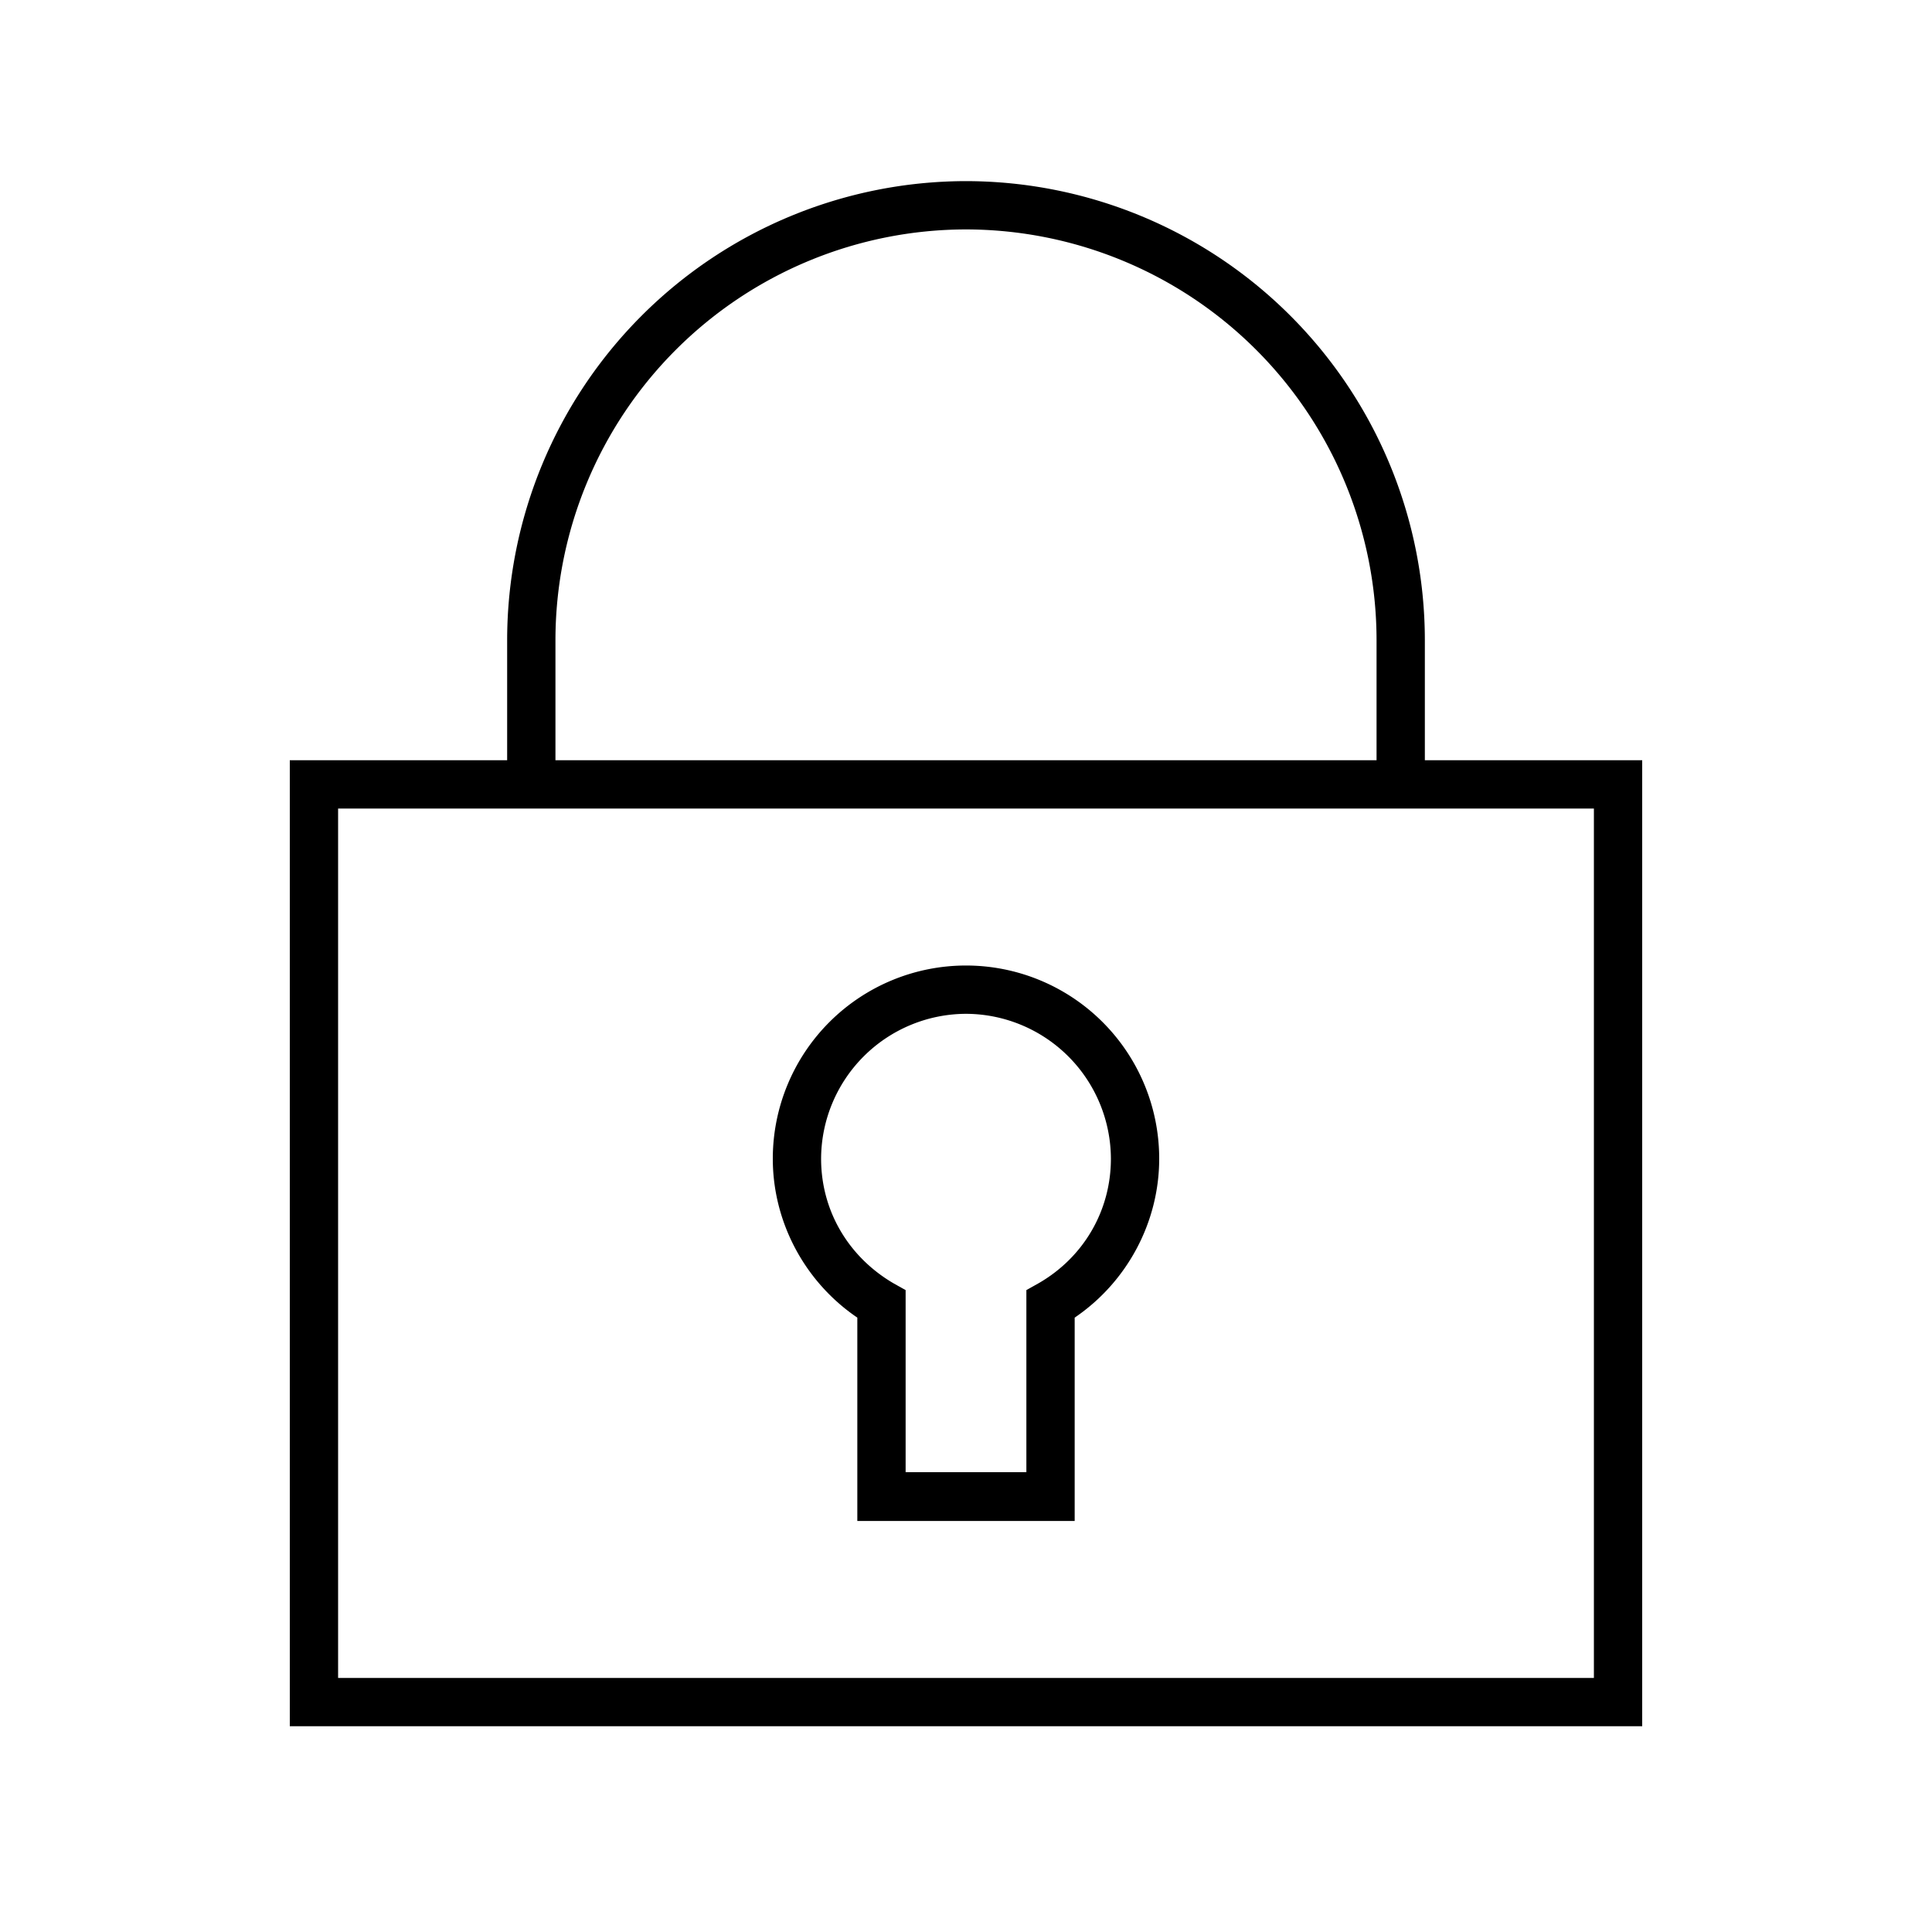 <svg xmlns="http://www.w3.org/2000/svg" viewBox="0 0 40 40" xmlns:v="https://vecta.io/nano"><path d="M29.5 15.74v-2.49a9.51 9.51 0 0 0-9.5-9.5 9.51 9.51 0 0 0-9.5 9.5v2.49H6v20h28v-20h-4.5zm-18-2.49a8.51 8.51 0 0 1 8.5-8.5 8.51 8.51 0 0 1 8.5 8.5v2.49h-17v-2.49zM33 34.74H7v-18h26v18zm-15.25-7.46v4.21h4.5v-4.21c1.09-.74 1.75-1.98 1.75-3.29a4 4 0 1 0-8 0c0 1.31.66 2.55 1.75 3.29zM20 20.99a3.01 3.01 0 0 1 3 3c0 1.07-.56 2.04-1.5 2.58l-.25.14v3.77h-2.5v-3.77l-.25-.14c-.94-.55-1.5-1.51-1.5-2.58a3.01 3.01 0 0 1 3-3z"/></svg>